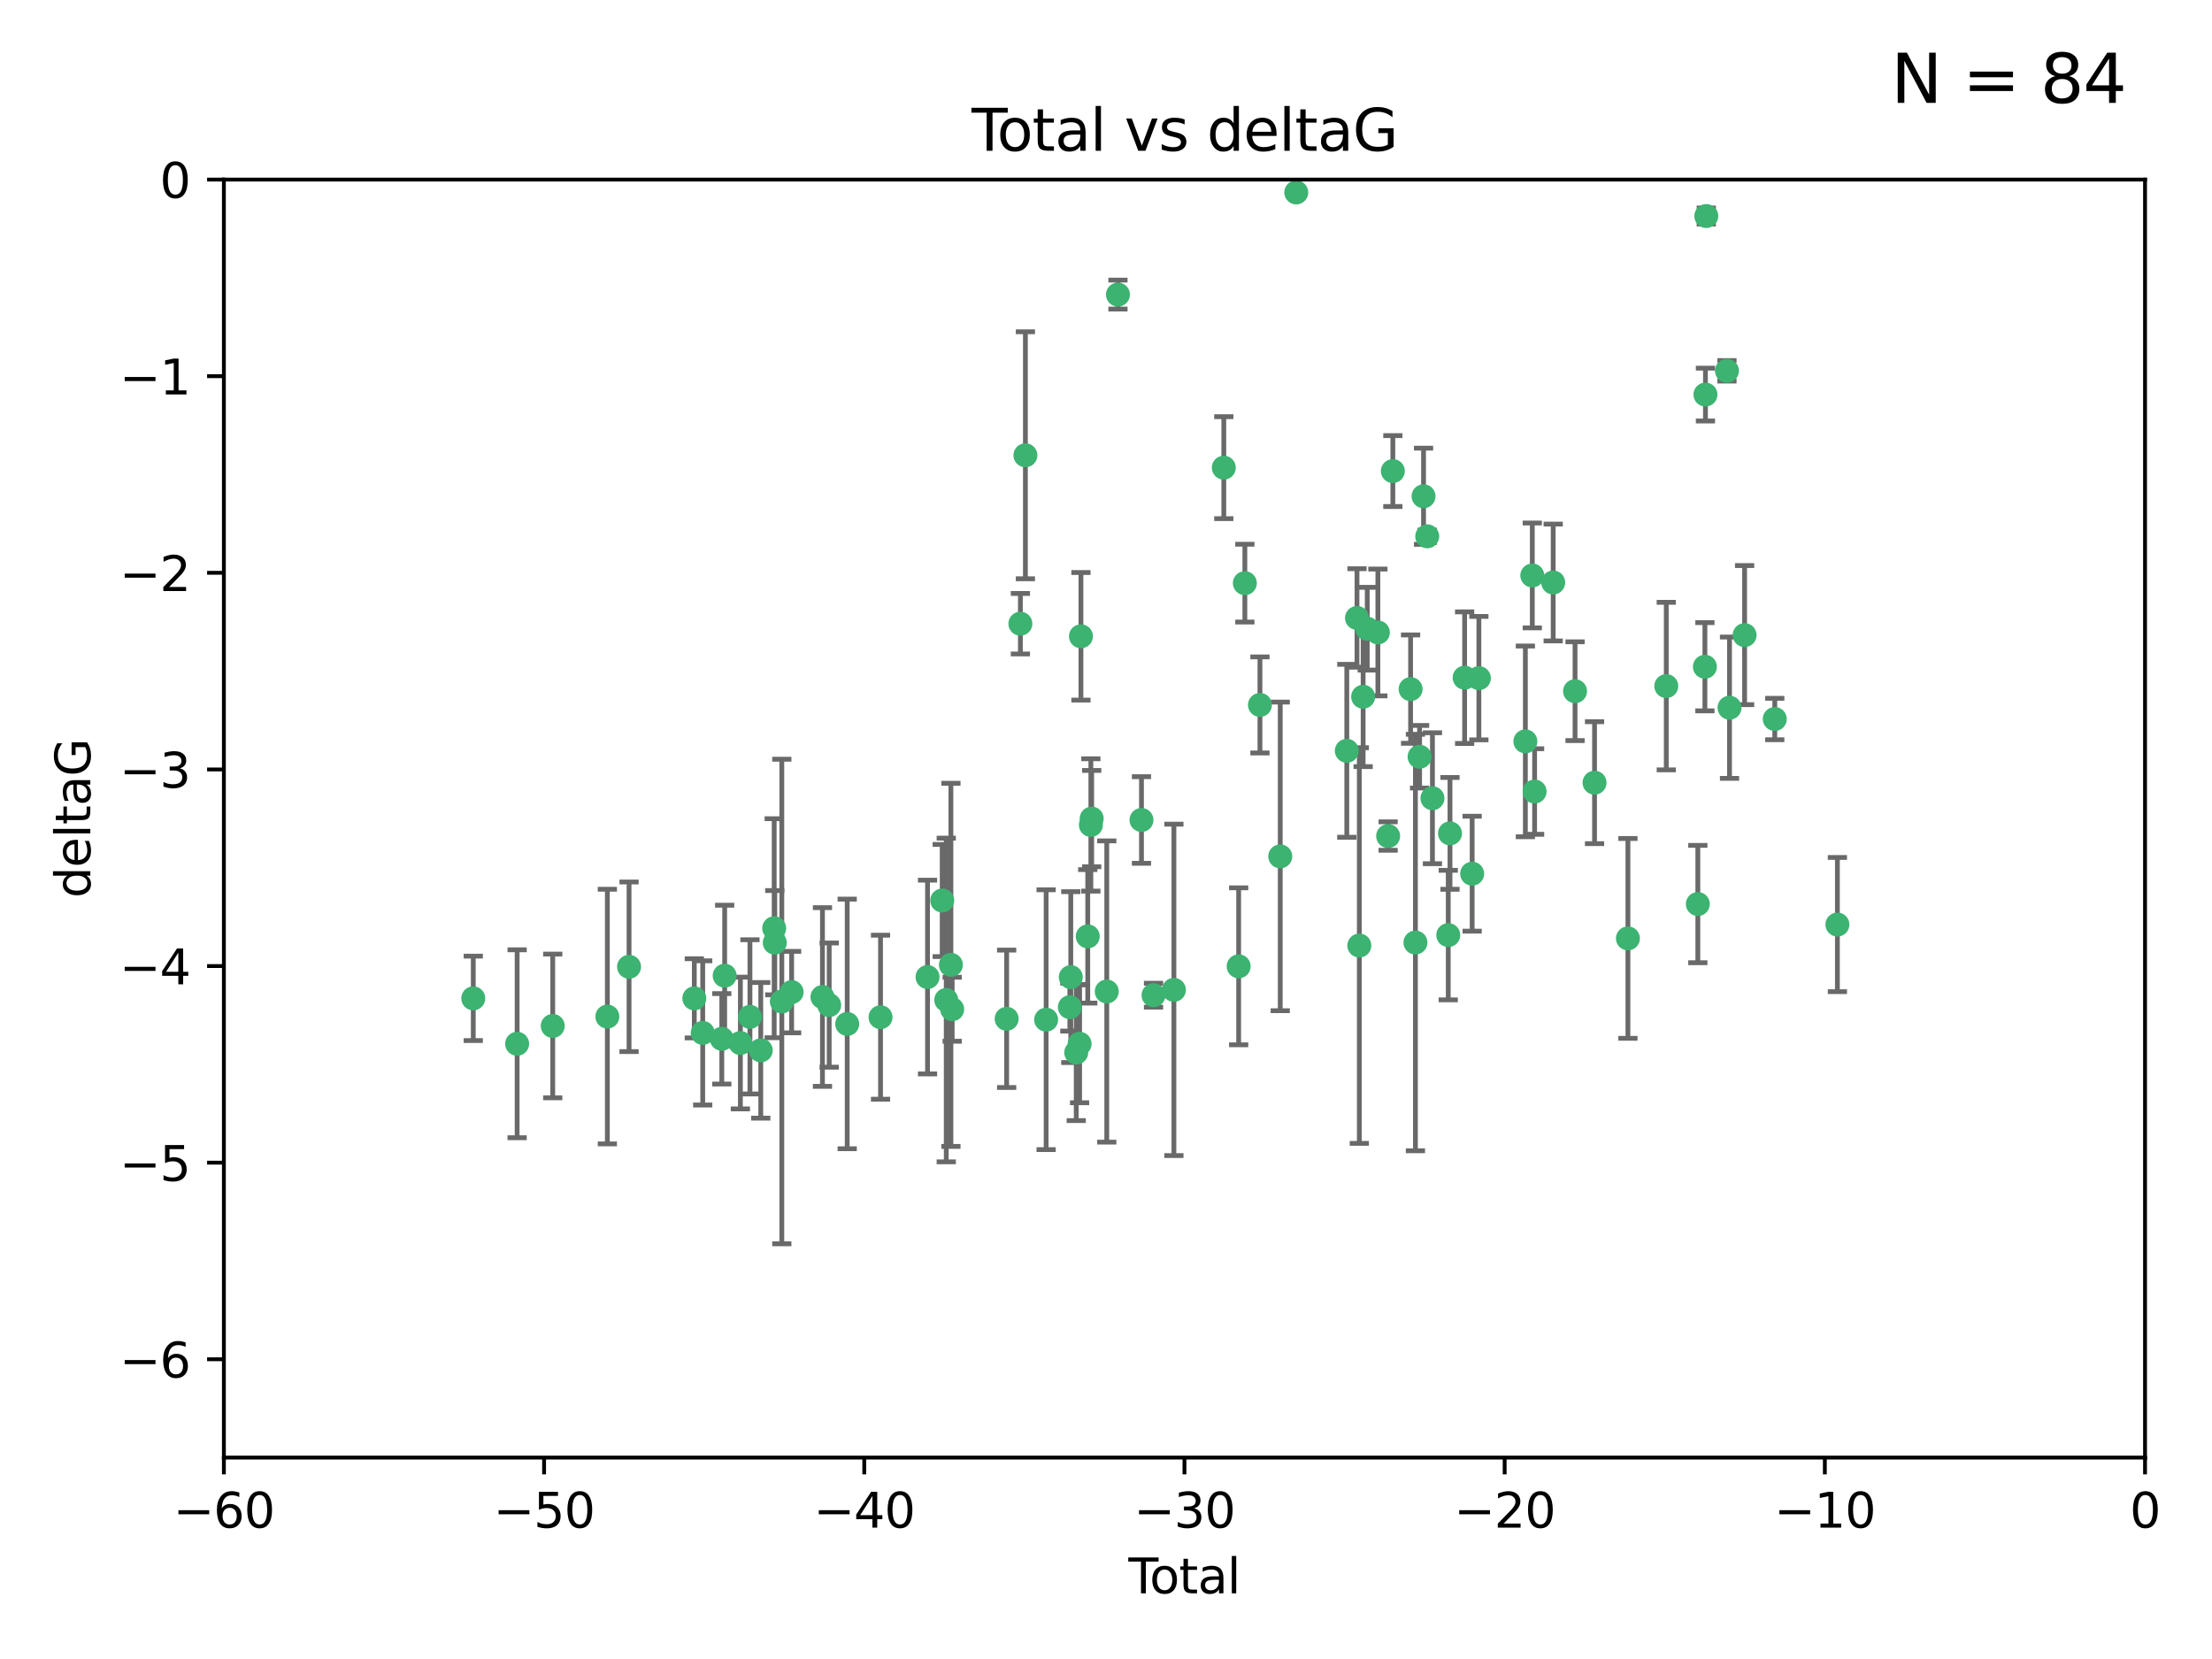 <?xml version="1.0" encoding="utf-8" standalone="no"?>
<!DOCTYPE svg PUBLIC "-//W3C//DTD SVG 1.1//EN"
  "http://www.w3.org/Graphics/SVG/1.1/DTD/svg11.dtd">
<svg xmlns:xlink="http://www.w3.org/1999/xlink" width="460.8pt" height="345.6pt" viewBox="0 0 460.8 345.6" xmlns="http://www.w3.org/2000/svg" version="1.1">
 <defs>
  <style type="text/css">*{stroke-linejoin: round; stroke-linecap: butt}</style>
 </defs>
 <g id="figure_1">
  <g id="patch_1">
   <path d="M 0 345.6 
L 460.8 345.6 
L 460.8 0 
L 0 0 
z
" style="fill: #ffffff"/>
  </g>
  <g id="axes_1">
   <g id="patch_2">
    <path d="M 46.64 303.64 
L 446.85 303.64 
L 446.85 37.411 
L 46.64 37.411 
z
" style="fill: #ffffff"/>
   </g>
   <g id="PathCollection_1">
    <defs>
     <path id="m0220d3a9ab" d="M 0 1.118 
C 0.297 1.118 0.581 1 0.791 0.791 
C 1 0.581 1.118 0.297 1.118 0 
C 1.118 -0.297 1 -0.581 0.791 -0.791 
C 0.581 -1 0.297 -1.118 0 -1.118 
C -0.297 -1.118 -0.581 -1 -0.791 -0.791 
C -1 -0.581 -1.118 -0.297 -1.118 0 
C -1.118 0.297 -1 0.581 -0.791 0.791 
C -0.581 1 -0.297 1.118 0 1.118 
z
" style="stroke: #3cb371"/>
    </defs>
    <g clip-path="url(#p6fe15af203)">
     <use xlink:href="#m0220d3a9ab" x="98.591" y="207.972" style="fill: #3cb371; stroke: #3cb371"/>
     <use xlink:href="#m0220d3a9ab" x="107.728" y="217.436" style="fill: #3cb371; stroke: #3cb371"/>
     <use xlink:href="#m0220d3a9ab" x="115.145" y="213.724" style="fill: #3cb371; stroke: #3cb371"/>
     <use xlink:href="#m0220d3a9ab" x="126.523" y="211.772" style="fill: #3cb371; stroke: #3cb371"/>
     <use xlink:href="#m0220d3a9ab" x="131.044" y="201.399" style="fill: #3cb371; stroke: #3cb371"/>
     <use xlink:href="#m0220d3a9ab" x="144.637" y="207.972" style="fill: #3cb371; stroke: #3cb371"/>
     <use xlink:href="#m0220d3a9ab" x="146.388" y="215.171" style="fill: #3cb371; stroke: #3cb371"/>
     <use xlink:href="#m0220d3a9ab" x="150.364" y="216.404" style="fill: #3cb371; stroke: #3cb371"/>
     <use xlink:href="#m0220d3a9ab" x="150.961" y="203.252" style="fill: #3cb371; stroke: #3cb371"/>
     <use xlink:href="#m0220d3a9ab" x="154.235" y="217.281" style="fill: #3cb371; stroke: #3cb371"/>
     <use xlink:href="#m0220d3a9ab" x="156.227" y="211.828" style="fill: #3cb371; stroke: #3cb371"/>
     <use xlink:href="#m0220d3a9ab" x="158.483" y="218.801" style="fill: #3cb371; stroke: #3cb371"/>
     <use xlink:href="#m0220d3a9ab" x="161.279" y="193.367" style="fill: #3cb371; stroke: #3cb371"/>
     <use xlink:href="#m0220d3a9ab" x="161.402" y="196.378" style="fill: #3cb371; stroke: #3cb371"/>
     <use xlink:href="#m0220d3a9ab" x="162.867" y="208.632" style="fill: #3cb371; stroke: #3cb371"/>
     <use xlink:href="#m0220d3a9ab" x="164.913" y="206.672" style="fill: #3cb371; stroke: #3cb371"/>
     <use xlink:href="#m0220d3a9ab" x="171.333" y="207.693" style="fill: #3cb371; stroke: #3cb371"/>
     <use xlink:href="#m0220d3a9ab" x="172.735" y="209.377" style="fill: #3cb371; stroke: #3cb371"/>
     <use xlink:href="#m0220d3a9ab" x="176.487" y="213.307" style="fill: #3cb371; stroke: #3cb371"/>
     <use xlink:href="#m0220d3a9ab" x="183.43" y="211.905" style="fill: #3cb371; stroke: #3cb371"/>
     <use xlink:href="#m0220d3a9ab" x="193.222" y="203.534" style="fill: #3cb371; stroke: #3cb371"/>
     <use xlink:href="#m0220d3a9ab" x="196.279" y="187.588" style="fill: #3cb371; stroke: #3cb371"/>
     <use xlink:href="#m0220d3a9ab" x="197.12" y="208.315" style="fill: #3cb371; stroke: #3cb371"/>
     <use xlink:href="#m0220d3a9ab" x="198.092" y="200.996" style="fill: #3cb371; stroke: #3cb371"/>
     <use xlink:href="#m0220d3a9ab" x="198.354" y="210.246" style="fill: #3cb371; stroke: #3cb371"/>
     <use xlink:href="#m0220d3a9ab" x="209.704" y="212.234" style="fill: #3cb371; stroke: #3cb371"/>
     <use xlink:href="#m0220d3a9ab" x="212.564" y="129.929" style="fill: #3cb371; stroke: #3cb371"/>
     <use xlink:href="#m0220d3a9ab" x="213.612" y="94.842" style="fill: #3cb371; stroke: #3cb371"/>
     <use xlink:href="#m0220d3a9ab" x="217.928" y="212.42" style="fill: #3cb371; stroke: #3cb371"/>
     <use xlink:href="#m0220d3a9ab" x="222.87" y="209.81" style="fill: #3cb371; stroke: #3cb371"/>
     <use xlink:href="#m0220d3a9ab" x="223.063" y="203.551" style="fill: #3cb371; stroke: #3cb371"/>
     <use xlink:href="#m0220d3a9ab" x="224.197" y="219.261" style="fill: #3cb371; stroke: #3cb371"/>
     <use xlink:href="#m0220d3a9ab" x="224.902" y="217.439" style="fill: #3cb371; stroke: #3cb371"/>
     <use xlink:href="#m0220d3a9ab" x="225.182" y="132.554" style="fill: #3cb371; stroke: #3cb371"/>
     <use xlink:href="#m0220d3a9ab" x="226.599" y="195.061" style="fill: #3cb371; stroke: #3cb371"/>
     <use xlink:href="#m0220d3a9ab" x="227.248" y="171.851" style="fill: #3cb371; stroke: #3cb371"/>
     <use xlink:href="#m0220d3a9ab" x="227.416" y="170.528" style="fill: #3cb371; stroke: #3cb371"/>
     <use xlink:href="#m0220d3a9ab" x="230.559" y="206.547" style="fill: #3cb371; stroke: #3cb371"/>
     <use xlink:href="#m0220d3a9ab" x="232.89" y="61.367" style="fill: #3cb371; stroke: #3cb371"/>
     <use xlink:href="#m0220d3a9ab" x="237.79" y="170.819" style="fill: #3cb371; stroke: #3cb371"/>
     <use xlink:href="#m0220d3a9ab" x="240.299" y="207.32" style="fill: #3cb371; stroke: #3cb371"/>
     <use xlink:href="#m0220d3a9ab" x="244.547" y="206.209" style="fill: #3cb371; stroke: #3cb371"/>
     <use xlink:href="#m0220d3a9ab" x="254.94" y="97.421" style="fill: #3cb371; stroke: #3cb371"/>
     <use xlink:href="#m0220d3a9ab" x="258.034" y="201.301" style="fill: #3cb371; stroke: #3cb371"/>
     <use xlink:href="#m0220d3a9ab" x="259.326" y="121.482" style="fill: #3cb371; stroke: #3cb371"/>
     <use xlink:href="#m0220d3a9ab" x="262.471" y="146.85" style="fill: #3cb371; stroke: #3cb371"/>
     <use xlink:href="#m0220d3a9ab" x="266.698" y="178.402" style="fill: #3cb371; stroke: #3cb371"/>
     <use xlink:href="#m0220d3a9ab" x="270.032" y="40.086" style="fill: #3cb371; stroke: #3cb371"/>
     <use xlink:href="#m0220d3a9ab" x="280.563" y="156.404" style="fill: #3cb371; stroke: #3cb371"/>
     <use xlink:href="#m0220d3a9ab" x="282.687" y="128.732" style="fill: #3cb371; stroke: #3cb371"/>
     <use xlink:href="#m0220d3a9ab" x="283.17" y="196.973" style="fill: #3cb371; stroke: #3cb371"/>
     <use xlink:href="#m0220d3a9ab" x="283.966" y="145.142" style="fill: #3cb371; stroke: #3cb371"/>
     <use xlink:href="#m0220d3a9ab" x="284.822" y="130.971" style="fill: #3cb371; stroke: #3cb371"/>
     <use xlink:href="#m0220d3a9ab" x="287.037" y="131.752" style="fill: #3cb371; stroke: #3cb371"/>
     <use xlink:href="#m0220d3a9ab" x="289.173" y="174.165" style="fill: #3cb371; stroke: #3cb371"/>
     <use xlink:href="#m0220d3a9ab" x="290.155" y="98.131" style="fill: #3cb371; stroke: #3cb371"/>
     <use xlink:href="#m0220d3a9ab" x="293.852" y="143.555" style="fill: #3cb371; stroke: #3cb371"/>
     <use xlink:href="#m0220d3a9ab" x="294.86" y="196.347" style="fill: #3cb371; stroke: #3cb371"/>
     <use xlink:href="#m0220d3a9ab" x="295.726" y="157.643" style="fill: #3cb371; stroke: #3cb371"/>
     <use xlink:href="#m0220d3a9ab" x="296.549" y="103.382" style="fill: #3cb371; stroke: #3cb371"/>
     <use xlink:href="#m0220d3a9ab" x="297.319" y="111.724" style="fill: #3cb371; stroke: #3cb371"/>
     <use xlink:href="#m0220d3a9ab" x="298.403" y="166.287" style="fill: #3cb371; stroke: #3cb371"/>
     <use xlink:href="#m0220d3a9ab" x="301.697" y="194.795" style="fill: #3cb371; stroke: #3cb371"/>
     <use xlink:href="#m0220d3a9ab" x="302.059" y="173.608" style="fill: #3cb371; stroke: #3cb371"/>
     <use xlink:href="#m0220d3a9ab" x="305.109" y="141.171" style="fill: #3cb371; stroke: #3cb371"/>
     <use xlink:href="#m0220d3a9ab" x="306.677" y="182.005" style="fill: #3cb371; stroke: #3cb371"/>
     <use xlink:href="#m0220d3a9ab" x="308.078" y="141.269" style="fill: #3cb371; stroke: #3cb371"/>
     <use xlink:href="#m0220d3a9ab" x="317.762" y="154.443" style="fill: #3cb371; stroke: #3cb371"/>
     <use xlink:href="#m0220d3a9ab" x="319.205" y="119.878" style="fill: #3cb371; stroke: #3cb371"/>
     <use xlink:href="#m0220d3a9ab" x="319.685" y="164.887" style="fill: #3cb371; stroke: #3cb371"/>
     <use xlink:href="#m0220d3a9ab" x="323.558" y="121.344" style="fill: #3cb371; stroke: #3cb371"/>
     <use xlink:href="#m0220d3a9ab" x="328.112" y="143.987" style="fill: #3cb371; stroke: #3cb371"/>
     <use xlink:href="#m0220d3a9ab" x="332.173" y="163.046" style="fill: #3cb371; stroke: #3cb371"/>
     <use xlink:href="#m0220d3a9ab" x="339.126" y="195.485" style="fill: #3cb371; stroke: #3cb371"/>
     <use xlink:href="#m0220d3a9ab" x="347.116" y="142.925" style="fill: #3cb371; stroke: #3cb371"/>
     <use xlink:href="#m0220d3a9ab" x="353.691" y="188.327" style="fill: #3cb371; stroke: #3cb371"/>
     <use xlink:href="#m0220d3a9ab" x="355.163" y="138.894" style="fill: #3cb371; stroke: #3cb371"/>
     <use xlink:href="#m0220d3a9ab" x="355.276" y="82.196" style="fill: #3cb371; stroke: #3cb371"/>
     <use xlink:href="#m0220d3a9ab" x="355.45" y="45.003" style="fill: #3cb371; stroke: #3cb371"/>
     <use xlink:href="#m0220d3a9ab" x="359.757" y="77.248" style="fill: #3cb371; stroke: #3cb371"/>
     <use xlink:href="#m0220d3a9ab" x="360.29" y="147.428" style="fill: #3cb371; stroke: #3cb371"/>
     <use xlink:href="#m0220d3a9ab" x="363.432" y="132.304" style="fill: #3cb371; stroke: #3cb371"/>
     <use xlink:href="#m0220d3a9ab" x="369.717" y="149.782" style="fill: #3cb371; stroke: #3cb371"/>
     <use xlink:href="#m0220d3a9ab" x="382.763" y="192.602" style="fill: #3cb371; stroke: #3cb371"/>
    </g>
   </g>
   <g id="matplotlib.axis_1">
    <g id="xtick_1">
     <g id="line2d_1">
      <defs>
       <path id="m15649a521c" d="M 0 0 
L 0 3.5 
" style="stroke: #000000; stroke-width: 0.8"/>
      </defs>
      <g>
       <use xlink:href="#m15649a521c" x="46.64" y="303.64" style="stroke: #000000; stroke-width: 0.8"/>
      </g>
     </g>
     <g id="text_1">
      <!-- −60 -->
      <g transform="translate(36.088 318.238)scale(0.1 -0.1)">
       <defs>
        <path id="DejaVuSans-2212" d="M 678 2272 
L 4684 2272 
L 4684 1741 
L 678 1741 
L 678 2272 
z
" transform="scale(0.016)"/>
        <path id="DejaVuSans-36" d="M 2113 2584 
Q 1688 2584 1439 2293 
Q 1191 2003 1191 1497 
Q 1191 994 1439 701 
Q 1688 409 2113 409 
Q 2538 409 2786 701 
Q 3034 994 3034 1497 
Q 3034 2003 2786 2293 
Q 2538 2584 2113 2584 
z
M 3366 4563 
L 3366 3988 
Q 3128 4100 2886 4159 
Q 2644 4219 2406 4219 
Q 1781 4219 1451 3797 
Q 1122 3375 1075 2522 
Q 1259 2794 1537 2939 
Q 1816 3084 2150 3084 
Q 2853 3084 3261 2657 
Q 3669 2231 3669 1497 
Q 3669 778 3244 343 
Q 2819 -91 2113 -91 
Q 1303 -91 875 529 
Q 447 1150 447 2328 
Q 447 3434 972 4092 
Q 1497 4750 2381 4750 
Q 2619 4750 2861 4703 
Q 3103 4656 3366 4563 
z
" transform="scale(0.016)"/>
        <path id="DejaVuSans-30" d="M 2034 4250 
Q 1547 4250 1301 3770 
Q 1056 3291 1056 2328 
Q 1056 1369 1301 889 
Q 1547 409 2034 409 
Q 2525 409 2770 889 
Q 3016 1369 3016 2328 
Q 3016 3291 2770 3770 
Q 2525 4250 2034 4250 
z
M 2034 4750 
Q 2819 4750 3233 4129 
Q 3647 3509 3647 2328 
Q 3647 1150 3233 529 
Q 2819 -91 2034 -91 
Q 1250 -91 836 529 
Q 422 1150 422 2328 
Q 422 3509 836 4129 
Q 1250 4750 2034 4750 
z
" transform="scale(0.016)"/>
       </defs>
       <use xlink:href="#DejaVuSans-2212"/>
       <use xlink:href="#DejaVuSans-36" x="83.789"/>
       <use xlink:href="#DejaVuSans-30" x="147.412"/>
      </g>
     </g>
    </g>
    <g id="xtick_2">
     <g id="line2d_2">
      <g>
       <use xlink:href="#m15649a521c" x="113.342" y="303.64" style="stroke: #000000; stroke-width: 0.8"/>
      </g>
     </g>
     <g id="text_2">
      <!-- −50 -->
      <g transform="translate(102.789 318.238)scale(0.1 -0.1)">
       <defs>
        <path id="DejaVuSans-35" d="M 691 4666 
L 3169 4666 
L 3169 4134 
L 1269 4134 
L 1269 2991 
Q 1406 3038 1543 3061 
Q 1681 3084 1819 3084 
Q 2600 3084 3056 2656 
Q 3513 2228 3513 1497 
Q 3513 744 3044 326 
Q 2575 -91 1722 -91 
Q 1428 -91 1123 -41 
Q 819 9 494 109 
L 494 744 
Q 775 591 1075 516 
Q 1375 441 1709 441 
Q 2250 441 2565 725 
Q 2881 1009 2881 1497 
Q 2881 1984 2565 2268 
Q 2250 2553 1709 2553 
Q 1456 2553 1204 2497 
Q 953 2441 691 2322 
L 691 4666 
z
" transform="scale(0.016)"/>
       </defs>
       <use xlink:href="#DejaVuSans-2212"/>
       <use xlink:href="#DejaVuSans-35" x="83.789"/>
       <use xlink:href="#DejaVuSans-30" x="147.412"/>
      </g>
     </g>
    </g>
    <g id="xtick_3">
     <g id="line2d_3">
      <g>
       <use xlink:href="#m15649a521c" x="180.043" y="303.64" style="stroke: #000000; stroke-width: 0.8"/>
      </g>
     </g>
     <g id="text_3">
      <!-- −40 -->
      <g transform="translate(169.491 318.238)scale(0.1 -0.1)">
       <defs>
        <path id="DejaVuSans-34" d="M 2419 4116 
L 825 1625 
L 2419 1625 
L 2419 4116 
z
M 2253 4666 
L 3047 4666 
L 3047 1625 
L 3713 1625 
L 3713 1100 
L 3047 1100 
L 3047 0 
L 2419 0 
L 2419 1100 
L 313 1100 
L 313 1709 
L 2253 4666 
z
" transform="scale(0.016)"/>
       </defs>
       <use xlink:href="#DejaVuSans-2212"/>
       <use xlink:href="#DejaVuSans-34" x="83.789"/>
       <use xlink:href="#DejaVuSans-30" x="147.412"/>
      </g>
     </g>
    </g>
    <g id="xtick_4">
     <g id="line2d_4">
      <g>
       <use xlink:href="#m15649a521c" x="246.745" y="303.64" style="stroke: #000000; stroke-width: 0.8"/>
      </g>
     </g>
     <g id="text_4">
      <!-- −30 -->
      <g transform="translate(236.193 318.238)scale(0.1 -0.1)">
       <defs>
        <path id="DejaVuSans-33" d="M 2597 2516 
Q 3050 2419 3304 2112 
Q 3559 1806 3559 1356 
Q 3559 666 3084 287 
Q 2609 -91 1734 -91 
Q 1441 -91 1130 -33 
Q 819 25 488 141 
L 488 750 
Q 750 597 1062 519 
Q 1375 441 1716 441 
Q 2309 441 2620 675 
Q 2931 909 2931 1356 
Q 2931 1769 2642 2001 
Q 2353 2234 1838 2234 
L 1294 2234 
L 1294 2753 
L 1863 2753 
Q 2328 2753 2575 2939 
Q 2822 3125 2822 3475 
Q 2822 3834 2567 4026 
Q 2313 4219 1838 4219 
Q 1578 4219 1281 4162 
Q 984 4106 628 3988 
L 628 4550 
Q 988 4650 1302 4700 
Q 1616 4750 1894 4750 
Q 2613 4750 3031 4423 
Q 3450 4097 3450 3541 
Q 3450 3153 3228 2886 
Q 3006 2619 2597 2516 
z
" transform="scale(0.016)"/>
       </defs>
       <use xlink:href="#DejaVuSans-2212"/>
       <use xlink:href="#DejaVuSans-33" x="83.789"/>
       <use xlink:href="#DejaVuSans-30" x="147.412"/>
      </g>
     </g>
    </g>
    <g id="xtick_5">
     <g id="line2d_5">
      <g>
       <use xlink:href="#m15649a521c" x="313.447" y="303.64" style="stroke: #000000; stroke-width: 0.8"/>
      </g>
     </g>
     <g id="text_5">
      <!-- −20 -->
      <g transform="translate(302.894 318.238)scale(0.1 -0.1)">
       <defs>
        <path id="DejaVuSans-32" d="M 1228 531 
L 3431 531 
L 3431 0 
L 469 0 
L 469 531 
Q 828 903 1448 1529 
Q 2069 2156 2228 2338 
Q 2531 2678 2651 2914 
Q 2772 3150 2772 3378 
Q 2772 3750 2511 3984 
Q 2250 4219 1831 4219 
Q 1534 4219 1204 4116 
Q 875 4013 500 3803 
L 500 4441 
Q 881 4594 1212 4672 
Q 1544 4750 1819 4750 
Q 2544 4750 2975 4387 
Q 3406 4025 3406 3419 
Q 3406 3131 3298 2873 
Q 3191 2616 2906 2266 
Q 2828 2175 2409 1742 
Q 1991 1309 1228 531 
z
" transform="scale(0.016)"/>
       </defs>
       <use xlink:href="#DejaVuSans-2212"/>
       <use xlink:href="#DejaVuSans-32" x="83.789"/>
       <use xlink:href="#DejaVuSans-30" x="147.412"/>
      </g>
     </g>
    </g>
    <g id="xtick_6">
     <g id="line2d_6">
      <g>
       <use xlink:href="#m15649a521c" x="380.148" y="303.64" style="stroke: #000000; stroke-width: 0.8"/>
      </g>
     </g>
     <g id="text_6">
      <!-- −10 -->
      <g transform="translate(369.596 318.238)scale(0.1 -0.1)">
       <defs>
        <path id="DejaVuSans-31" d="M 794 531 
L 1825 531 
L 1825 4091 
L 703 3866 
L 703 4441 
L 1819 4666 
L 2450 4666 
L 2450 531 
L 3481 531 
L 3481 0 
L 794 0 
L 794 531 
z
" transform="scale(0.016)"/>
       </defs>
       <use xlink:href="#DejaVuSans-2212"/>
       <use xlink:href="#DejaVuSans-31" x="83.789"/>
       <use xlink:href="#DejaVuSans-30" x="147.412"/>
      </g>
     </g>
    </g>
    <g id="xtick_7">
     <g id="line2d_7">
      <g>
       <use xlink:href="#m15649a521c" x="446.85" y="303.64" style="stroke: #000000; stroke-width: 0.8"/>
      </g>
     </g>
     <g id="text_7">
      <!-- 0 -->
      <g transform="translate(443.669 318.238)scale(0.1 -0.1)">
       <use xlink:href="#DejaVuSans-30"/>
      </g>
     </g>
    </g>
    <g id="text_8">
     <!-- Total -->
     <g transform="translate(235.068 331.917)scale(0.1 -0.1)">
      <defs>
       <path id="DejaVuSans-54" d="M -19 4666 
L 3928 4666 
L 3928 4134 
L 2272 4134 
L 2272 0 
L 1638 0 
L 1638 4134 
L -19 4134 
L -19 4666 
z
" transform="scale(0.016)"/>
       <path id="DejaVuSans-6f" d="M 1959 3097 
Q 1497 3097 1228 2736 
Q 959 2375 959 1747 
Q 959 1119 1226 758 
Q 1494 397 1959 397 
Q 2419 397 2687 759 
Q 2956 1122 2956 1747 
Q 2956 2369 2687 2733 
Q 2419 3097 1959 3097 
z
M 1959 3584 
Q 2709 3584 3137 3096 
Q 3566 2609 3566 1747 
Q 3566 888 3137 398 
Q 2709 -91 1959 -91 
Q 1206 -91 779 398 
Q 353 888 353 1747 
Q 353 2609 779 3096 
Q 1206 3584 1959 3584 
z
" transform="scale(0.016)"/>
       <path id="DejaVuSans-74" d="M 1172 4494 
L 1172 3500 
L 2356 3500 
L 2356 3053 
L 1172 3053 
L 1172 1153 
Q 1172 725 1289 603 
Q 1406 481 1766 481 
L 2356 481 
L 2356 0 
L 1766 0 
Q 1100 0 847 248 
Q 594 497 594 1153 
L 594 3053 
L 172 3053 
L 172 3500 
L 594 3500 
L 594 4494 
L 1172 4494 
z
" transform="scale(0.016)"/>
       <path id="DejaVuSans-61" d="M 2194 1759 
Q 1497 1759 1228 1600 
Q 959 1441 959 1056 
Q 959 750 1161 570 
Q 1363 391 1709 391 
Q 2188 391 2477 730 
Q 2766 1069 2766 1631 
L 2766 1759 
L 2194 1759 
z
M 3341 1997 
L 3341 0 
L 2766 0 
L 2766 531 
Q 2569 213 2275 61 
Q 1981 -91 1556 -91 
Q 1019 -91 701 211 
Q 384 513 384 1019 
Q 384 1609 779 1909 
Q 1175 2209 1959 2209 
L 2766 2209 
L 2766 2266 
Q 2766 2663 2505 2880 
Q 2244 3097 1772 3097 
Q 1472 3097 1187 3025 
Q 903 2953 641 2809 
L 641 3341 
Q 956 3463 1253 3523 
Q 1550 3584 1831 3584 
Q 2591 3584 2966 3190 
Q 3341 2797 3341 1997 
z
" transform="scale(0.016)"/>
       <path id="DejaVuSans-6c" d="M 603 4863 
L 1178 4863 
L 1178 0 
L 603 0 
L 603 4863 
z
" transform="scale(0.016)"/>
      </defs>
      <use xlink:href="#DejaVuSans-54"/>
      <use xlink:href="#DejaVuSans-6f" x="44.084"/>
      <use xlink:href="#DejaVuSans-74" x="105.266"/>
      <use xlink:href="#DejaVuSans-61" x="144.475"/>
      <use xlink:href="#DejaVuSans-6c" x="205.754"/>
     </g>
    </g>
   </g>
   <g id="matplotlib.axis_2">
    <g id="ytick_1">
     <g id="line2d_8">
      <defs>
       <path id="m6a9b9adf24" d="M 0 0 
L -3.5 0 
" style="stroke: #000000; stroke-width: 0.8"/>
      </defs>
      <g>
       <use xlink:href="#m6a9b9adf24" x="46.64" y="283.161" style="stroke: #000000; stroke-width: 0.8"/>
      </g>
     </g>
     <g id="text_9">
      <!-- −6 -->
      <g transform="translate(24.898 286.96)scale(0.1 -0.1)">
       <use xlink:href="#DejaVuSans-2212"/>
       <use xlink:href="#DejaVuSans-36" x="83.789"/>
      </g>
     </g>
    </g>
    <g id="ytick_2">
     <g id="line2d_9">
      <g>
       <use xlink:href="#m6a9b9adf24" x="46.64" y="242.203" style="stroke: #000000; stroke-width: 0.8"/>
      </g>
     </g>
     <g id="text_10">
      <!-- −5 -->
      <g transform="translate(24.898 246.002)scale(0.1 -0.1)">
       <use xlink:href="#DejaVuSans-2212"/>
       <use xlink:href="#DejaVuSans-35" x="83.789"/>
      </g>
     </g>
    </g>
    <g id="ytick_3">
     <g id="line2d_10">
      <g>
       <use xlink:href="#m6a9b9adf24" x="46.64" y="201.244" style="stroke: #000000; stroke-width: 0.8"/>
      </g>
     </g>
     <g id="text_11">
      <!-- −4 -->
      <g transform="translate(24.898 205.044)scale(0.1 -0.1)">
       <use xlink:href="#DejaVuSans-2212"/>
       <use xlink:href="#DejaVuSans-34" x="83.789"/>
      </g>
     </g>
    </g>
    <g id="ytick_4">
     <g id="line2d_11">
      <g>
       <use xlink:href="#m6a9b9adf24" x="46.64" y="160.286" style="stroke: #000000; stroke-width: 0.8"/>
      </g>
     </g>
     <g id="text_12">
      <!-- −3 -->
      <g transform="translate(24.898 164.085)scale(0.1 -0.1)">
       <use xlink:href="#DejaVuSans-2212"/>
       <use xlink:href="#DejaVuSans-33" x="83.789"/>
      </g>
     </g>
    </g>
    <g id="ytick_5">
     <g id="line2d_12">
      <g>
       <use xlink:href="#m6a9b9adf24" x="46.64" y="119.328" style="stroke: #000000; stroke-width: 0.8"/>
      </g>
     </g>
     <g id="text_13">
      <!-- −2 -->
      <g transform="translate(24.898 123.127)scale(0.1 -0.1)">
       <use xlink:href="#DejaVuSans-2212"/>
       <use xlink:href="#DejaVuSans-32" x="83.789"/>
      </g>
     </g>
    </g>
    <g id="ytick_6">
     <g id="line2d_13">
      <g>
       <use xlink:href="#m6a9b9adf24" x="46.64" y="78.369" style="stroke: #000000; stroke-width: 0.8"/>
      </g>
     </g>
     <g id="text_14">
      <!-- −1 -->
      <g transform="translate(24.898 82.169)scale(0.1 -0.1)">
       <use xlink:href="#DejaVuSans-2212"/>
       <use xlink:href="#DejaVuSans-31" x="83.789"/>
      </g>
     </g>
    </g>
    <g id="ytick_7">
     <g id="line2d_14">
      <g>
       <use xlink:href="#m6a9b9adf24" x="46.64" y="37.411" style="stroke: #000000; stroke-width: 0.8"/>
      </g>
     </g>
     <g id="text_15">
      <!-- 0 -->
      <g transform="translate(33.278 41.21)scale(0.1 -0.1)">
       <use xlink:href="#DejaVuSans-30"/>
      </g>
     </g>
    </g>
    <g id="text_16">
     <!-- deltaG -->
     <g transform="translate(18.818 187.064)rotate(-90)scale(0.1 -0.1)">
      <defs>
       <path id="DejaVuSans-64" d="M 2906 2969 
L 2906 4863 
L 3481 4863 
L 3481 0 
L 2906 0 
L 2906 525 
Q 2725 213 2448 61 
Q 2172 -91 1784 -91 
Q 1150 -91 751 415 
Q 353 922 353 1747 
Q 353 2572 751 3078 
Q 1150 3584 1784 3584 
Q 2172 3584 2448 3432 
Q 2725 3281 2906 2969 
z
M 947 1747 
Q 947 1113 1208 752 
Q 1469 391 1925 391 
Q 2381 391 2643 752 
Q 2906 1113 2906 1747 
Q 2906 2381 2643 2742 
Q 2381 3103 1925 3103 
Q 1469 3103 1208 2742 
Q 947 2381 947 1747 
z
" transform="scale(0.016)"/>
       <path id="DejaVuSans-65" d="M 3597 1894 
L 3597 1613 
L 953 1613 
Q 991 1019 1311 708 
Q 1631 397 2203 397 
Q 2534 397 2845 478 
Q 3156 559 3463 722 
L 3463 178 
Q 3153 47 2828 -22 
Q 2503 -91 2169 -91 
Q 1331 -91 842 396 
Q 353 884 353 1716 
Q 353 2575 817 3079 
Q 1281 3584 2069 3584 
Q 2775 3584 3186 3129 
Q 3597 2675 3597 1894 
z
M 3022 2063 
Q 3016 2534 2758 2815 
Q 2500 3097 2075 3097 
Q 1594 3097 1305 2825 
Q 1016 2553 972 2059 
L 3022 2063 
z
" transform="scale(0.016)"/>
       <path id="DejaVuSans-47" d="M 3809 666 
L 3809 1919 
L 2778 1919 
L 2778 2438 
L 4434 2438 
L 4434 434 
Q 4069 175 3628 42 
Q 3188 -91 2688 -91 
Q 1594 -91 976 548 
Q 359 1188 359 2328 
Q 359 3472 976 4111 
Q 1594 4750 2688 4750 
Q 3144 4750 3555 4637 
Q 3966 4525 4313 4306 
L 4313 3634 
Q 3963 3931 3569 4081 
Q 3175 4231 2741 4231 
Q 1884 4231 1454 3753 
Q 1025 3275 1025 2328 
Q 1025 1384 1454 906 
Q 1884 428 2741 428 
Q 3075 428 3337 486 
Q 3600 544 3809 666 
z
" transform="scale(0.016)"/>
      </defs>
      <use xlink:href="#DejaVuSans-64"/>
      <use xlink:href="#DejaVuSans-65" x="63.477"/>
      <use xlink:href="#DejaVuSans-6c" x="125"/>
      <use xlink:href="#DejaVuSans-74" x="152.783"/>
      <use xlink:href="#DejaVuSans-61" x="191.992"/>
      <use xlink:href="#DejaVuSans-47" x="253.271"/>
     </g>
    </g>
   </g>
   <g id="LineCollection_1">
    <path d="M 98.591 216.765 
L 98.591 199.179 
" clip-path="url(#p6fe15af203)" style="fill: none; stroke: #696969"/>
    <path d="M 107.728 237.01 
L 107.728 197.863 
" clip-path="url(#p6fe15af203)" style="fill: none; stroke: #696969"/>
    <path d="M 115.145 228.698 
L 115.145 198.75 
" clip-path="url(#p6fe15af203)" style="fill: none; stroke: #696969"/>
    <path d="M 126.523 238.296 
L 126.523 185.249 
" clip-path="url(#p6fe15af203)" style="fill: none; stroke: #696969"/>
    <path d="M 131.044 219.064 
L 131.044 183.734 
" clip-path="url(#p6fe15af203)" style="fill: none; stroke: #696969"/>
    <path d="M 144.637 216.217 
L 144.637 199.726 
" clip-path="url(#p6fe15af203)" style="fill: none; stroke: #696969"/>
    <path d="M 146.388 230.19 
L 146.388 200.152 
" clip-path="url(#p6fe15af203)" style="fill: none; stroke: #696969"/>
    <path d="M 150.364 225.821 
L 150.364 206.987 
" clip-path="url(#p6fe15af203)" style="fill: none; stroke: #696969"/>
    <path d="M 150.961 217.932 
L 150.961 188.572 
" clip-path="url(#p6fe15af203)" style="fill: none; stroke: #696969"/>
    <path d="M 154.235 231.003 
L 154.235 203.56 
" clip-path="url(#p6fe15af203)" style="fill: none; stroke: #696969"/>
    <path d="M 156.227 227.894 
L 156.227 195.763 
" clip-path="url(#p6fe15af203)" style="fill: none; stroke: #696969"/>
    <path d="M 158.483 232.93 
L 158.483 204.672 
" clip-path="url(#p6fe15af203)" style="fill: none; stroke: #696969"/>
    <path d="M 161.279 216.18 
L 161.279 170.554 
" clip-path="url(#p6fe15af203)" style="fill: none; stroke: #696969"/>
    <path d="M 161.402 207.236 
L 161.402 185.52 
" clip-path="url(#p6fe15af203)" style="fill: none; stroke: #696969"/>
    <path d="M 162.867 259.106 
L 162.867 158.159 
" clip-path="url(#p6fe15af203)" style="fill: none; stroke: #696969"/>
    <path d="M 164.913 215.156 
L 164.913 198.189 
" clip-path="url(#p6fe15af203)" style="fill: none; stroke: #696969"/>
    <path d="M 171.333 226.308 
L 171.333 189.078 
" clip-path="url(#p6fe15af203)" style="fill: none; stroke: #696969"/>
    <path d="M 172.735 222.315 
L 172.735 196.439 
" clip-path="url(#p6fe15af203)" style="fill: none; stroke: #696969"/>
    <path d="M 176.487 239.306 
L 176.487 187.307 
" clip-path="url(#p6fe15af203)" style="fill: none; stroke: #696969"/>
    <path d="M 183.43 228.987 
L 183.43 194.824 
" clip-path="url(#p6fe15af203)" style="fill: none; stroke: #696969"/>
    <path d="M 193.222 223.714 
L 193.222 183.354 
" clip-path="url(#p6fe15af203)" style="fill: none; stroke: #696969"/>
    <path d="M 196.279 199.269 
L 196.279 175.908 
" clip-path="url(#p6fe15af203)" style="fill: none; stroke: #696969"/>
    <path d="M 197.12 242.031 
L 197.12 174.599 
" clip-path="url(#p6fe15af203)" style="fill: none; stroke: #696969"/>
    <path d="M 198.092 238.819 
L 198.092 163.173 
" clip-path="url(#p6fe15af203)" style="fill: none; stroke: #696969"/>
    <path d="M 198.354 216.908 
L 198.354 203.585 
" clip-path="url(#p6fe15af203)" style="fill: none; stroke: #696969"/>
    <path d="M 209.704 226.546 
L 209.704 197.923 
" clip-path="url(#p6fe15af203)" style="fill: none; stroke: #696969"/>
    <path d="M 212.564 136.227 
L 212.564 123.631 
" clip-path="url(#p6fe15af203)" style="fill: none; stroke: #696969"/>
    <path d="M 213.612 120.569 
L 213.612 69.115 
" clip-path="url(#p6fe15af203)" style="fill: none; stroke: #696969"/>
    <path d="M 217.928 239.485 
L 217.928 185.356 
" clip-path="url(#p6fe15af203)" style="fill: none; stroke: #696969"/>
    <path d="M 222.87 214.795 
L 222.87 204.824 
" clip-path="url(#p6fe15af203)" style="fill: none; stroke: #696969"/>
    <path d="M 223.063 221.352 
L 223.063 185.75 
" clip-path="url(#p6fe15af203)" style="fill: none; stroke: #696969"/>
    <path d="M 224.197 233.439 
L 224.197 205.084 
" clip-path="url(#p6fe15af203)" style="fill: none; stroke: #696969"/>
    <path d="M 224.902 229.723 
L 224.902 205.154 
" clip-path="url(#p6fe15af203)" style="fill: none; stroke: #696969"/>
    <path d="M 225.182 145.841 
L 225.182 119.266 
" clip-path="url(#p6fe15af203)" style="fill: none; stroke: #696969"/>
    <path d="M 226.599 208.964 
L 226.599 181.157 
" clip-path="url(#p6fe15af203)" style="fill: none; stroke: #696969"/>
    <path d="M 227.248 185.636 
L 227.248 158.066 
" clip-path="url(#p6fe15af203)" style="fill: none; stroke: #696969"/>
    <path d="M 227.416 180.554 
L 227.416 160.503 
" clip-path="url(#p6fe15af203)" style="fill: none; stroke: #696969"/>
    <path d="M 230.559 237.925 
L 230.559 175.169 
" clip-path="url(#p6fe15af203)" style="fill: none; stroke: #696969"/>
    <path d="M 232.89 64.382 
L 232.89 58.352 
" clip-path="url(#p6fe15af203)" style="fill: none; stroke: #696969"/>
    <path d="M 237.79 179.842 
L 237.79 161.796 
" clip-path="url(#p6fe15af203)" style="fill: none; stroke: #696969"/>
    <path d="M 240.299 209.812 
L 240.299 204.828 
" clip-path="url(#p6fe15af203)" style="fill: none; stroke: #696969"/>
    <path d="M 244.547 240.727 
L 244.547 171.69 
" clip-path="url(#p6fe15af203)" style="fill: none; stroke: #696969"/>
    <path d="M 254.94 108.042 
L 254.94 86.801 
" clip-path="url(#p6fe15af203)" style="fill: none; stroke: #696969"/>
    <path d="M 258.034 217.65 
L 258.034 184.951 
" clip-path="url(#p6fe15af203)" style="fill: none; stroke: #696969"/>
    <path d="M 259.326 129.586 
L 259.326 113.377 
" clip-path="url(#p6fe15af203)" style="fill: none; stroke: #696969"/>
    <path d="M 262.471 156.857 
L 262.471 136.843 
" clip-path="url(#p6fe15af203)" style="fill: none; stroke: #696969"/>
    <path d="M 266.698 210.547 
L 266.698 146.257 
" clip-path="url(#p6fe15af203)" style="fill: none; stroke: #696969"/>
    <path d="M 270.032 40.77 
L 270.032 39.403 
" clip-path="url(#p6fe15af203)" style="fill: none; stroke: #696969"/>
    <path d="M 280.563 174.418 
L 280.563 138.39 
" clip-path="url(#p6fe15af203)" style="fill: none; stroke: #696969"/>
    <path d="M 282.687 138.992 
L 282.687 118.471 
" clip-path="url(#p6fe15af203)" style="fill: none; stroke: #696969"/>
    <path d="M 283.17 238.185 
L 283.17 155.761 
" clip-path="url(#p6fe15af203)" style="fill: none; stroke: #696969"/>
    <path d="M 283.966 159.703 
L 283.966 130.582 
" clip-path="url(#p6fe15af203)" style="fill: none; stroke: #696969"/>
    <path d="M 284.822 139.59 
L 284.822 122.352 
" clip-path="url(#p6fe15af203)" style="fill: none; stroke: #696969"/>
    <path d="M 287.037 144.963 
L 287.037 118.541 
" clip-path="url(#p6fe15af203)" style="fill: none; stroke: #696969"/>
    <path d="M 289.173 177.125 
L 289.173 171.205 
" clip-path="url(#p6fe15af203)" style="fill: none; stroke: #696969"/>
    <path d="M 290.155 105.515 
L 290.155 90.747 
" clip-path="url(#p6fe15af203)" style="fill: none; stroke: #696969"/>
    <path d="M 293.852 154.841 
L 293.852 132.269 
" clip-path="url(#p6fe15af203)" style="fill: none; stroke: #696969"/>
    <path d="M 294.86 239.727 
L 294.86 152.966 
" clip-path="url(#p6fe15af203)" style="fill: none; stroke: #696969"/>
    <path d="M 295.726 164.164 
L 295.726 151.121 
" clip-path="url(#p6fe15af203)" style="fill: none; stroke: #696969"/>
    <path d="M 296.549 113.402 
L 296.549 93.362 
" clip-path="url(#p6fe15af203)" style="fill: none; stroke: #696969"/>
    <path d="M 297.319 113.017 
L 297.319 110.431 
" clip-path="url(#p6fe15af203)" style="fill: none; stroke: #696969"/>
    <path d="M 298.403 179.927 
L 298.403 152.647 
" clip-path="url(#p6fe15af203)" style="fill: none; stroke: #696969"/>
    <path d="M 301.697 208.286 
L 301.697 181.304 
" clip-path="url(#p6fe15af203)" style="fill: none; stroke: #696969"/>
    <path d="M 302.059 185.254 
L 302.059 161.963 
" clip-path="url(#p6fe15af203)" style="fill: none; stroke: #696969"/>
    <path d="M 305.109 154.88 
L 305.109 127.462 
" clip-path="url(#p6fe15af203)" style="fill: none; stroke: #696969"/>
    <path d="M 306.677 193.976 
L 306.677 170.034 
" clip-path="url(#p6fe15af203)" style="fill: none; stroke: #696969"/>
    <path d="M 308.078 154.126 
L 308.078 128.412 
" clip-path="url(#p6fe15af203)" style="fill: none; stroke: #696969"/>
    <path d="M 317.762 174.308 
L 317.762 134.577 
" clip-path="url(#p6fe15af203)" style="fill: none; stroke: #696969"/>
    <path d="M 319.205 130.803 
L 319.205 108.953 
" clip-path="url(#p6fe15af203)" style="fill: none; stroke: #696969"/>
    <path d="M 319.685 173.8 
L 319.685 155.975 
" clip-path="url(#p6fe15af203)" style="fill: none; stroke: #696969"/>
    <path d="M 323.558 133.519 
L 323.558 109.169 
" clip-path="url(#p6fe15af203)" style="fill: none; stroke: #696969"/>
    <path d="M 328.112 154.277 
L 328.112 133.697 
" clip-path="url(#p6fe15af203)" style="fill: none; stroke: #696969"/>
    <path d="M 332.173 175.747 
L 332.173 150.345 
" clip-path="url(#p6fe15af203)" style="fill: none; stroke: #696969"/>
    <path d="M 339.126 216.296 
L 339.126 174.675 
" clip-path="url(#p6fe15af203)" style="fill: none; stroke: #696969"/>
    <path d="M 347.116 160.376 
L 347.116 125.473 
" clip-path="url(#p6fe15af203)" style="fill: none; stroke: #696969"/>
    <path d="M 353.691 200.553 
L 353.691 176.102 
" clip-path="url(#p6fe15af203)" style="fill: none; stroke: #696969"/>
    <path d="M 355.163 148.082 
L 355.163 129.706 
" clip-path="url(#p6fe15af203)" style="fill: none; stroke: #696969"/>
    <path d="M 355.276 87.7 
L 355.276 76.693 
" clip-path="url(#p6fe15af203)" style="fill: none; stroke: #696969"/>
    <path d="M 355.45 46.679 
L 355.45 43.328 
" clip-path="url(#p6fe15af203)" style="fill: none; stroke: #696969"/>
    <path d="M 359.757 79.389 
L 359.757 75.107 
" clip-path="url(#p6fe15af203)" style="fill: none; stroke: #696969"/>
    <path d="M 360.29 162.147 
L 360.29 132.708 
" clip-path="url(#p6fe15af203)" style="fill: none; stroke: #696969"/>
    <path d="M 363.432 146.792 
L 363.432 117.816 
" clip-path="url(#p6fe15af203)" style="fill: none; stroke: #696969"/>
    <path d="M 369.717 154.095 
L 369.717 145.468 
" clip-path="url(#p6fe15af203)" style="fill: none; stroke: #696969"/>
    <path d="M 382.763 206.581 
L 382.763 178.623 
" clip-path="url(#p6fe15af203)" style="fill: none; stroke: #696969"/>
   </g>
   <g id="line2d_15">
    <defs>
     <path id="ma1292eda11" d="M 2 0 
L -2 -0 
" style="stroke: #696969"/>
    </defs>
    <g clip-path="url(#p6fe15af203)">
     <use xlink:href="#ma1292eda11" x="98.591" y="216.765" style="fill: #696969; stroke: #696969"/>
     <use xlink:href="#ma1292eda11" x="107.728" y="237.01" style="fill: #696969; stroke: #696969"/>
     <use xlink:href="#ma1292eda11" x="115.145" y="228.698" style="fill: #696969; stroke: #696969"/>
     <use xlink:href="#ma1292eda11" x="126.523" y="238.296" style="fill: #696969; stroke: #696969"/>
     <use xlink:href="#ma1292eda11" x="131.044" y="219.064" style="fill: #696969; stroke: #696969"/>
     <use xlink:href="#ma1292eda11" x="144.637" y="216.217" style="fill: #696969; stroke: #696969"/>
     <use xlink:href="#ma1292eda11" x="146.388" y="230.19" style="fill: #696969; stroke: #696969"/>
     <use xlink:href="#ma1292eda11" x="150.364" y="225.821" style="fill: #696969; stroke: #696969"/>
     <use xlink:href="#ma1292eda11" x="150.961" y="217.932" style="fill: #696969; stroke: #696969"/>
     <use xlink:href="#ma1292eda11" x="154.235" y="231.003" style="fill: #696969; stroke: #696969"/>
     <use xlink:href="#ma1292eda11" x="156.227" y="227.894" style="fill: #696969; stroke: #696969"/>
     <use xlink:href="#ma1292eda11" x="158.483" y="232.93" style="fill: #696969; stroke: #696969"/>
     <use xlink:href="#ma1292eda11" x="161.279" y="216.18" style="fill: #696969; stroke: #696969"/>
     <use xlink:href="#ma1292eda11" x="161.402" y="207.236" style="fill: #696969; stroke: #696969"/>
     <use xlink:href="#ma1292eda11" x="162.867" y="259.106" style="fill: #696969; stroke: #696969"/>
     <use xlink:href="#ma1292eda11" x="164.913" y="215.156" style="fill: #696969; stroke: #696969"/>
     <use xlink:href="#ma1292eda11" x="171.333" y="226.308" style="fill: #696969; stroke: #696969"/>
     <use xlink:href="#ma1292eda11" x="172.735" y="222.315" style="fill: #696969; stroke: #696969"/>
     <use xlink:href="#ma1292eda11" x="176.487" y="239.306" style="fill: #696969; stroke: #696969"/>
     <use xlink:href="#ma1292eda11" x="183.43" y="228.987" style="fill: #696969; stroke: #696969"/>
     <use xlink:href="#ma1292eda11" x="193.222" y="223.714" style="fill: #696969; stroke: #696969"/>
     <use xlink:href="#ma1292eda11" x="196.279" y="199.269" style="fill: #696969; stroke: #696969"/>
     <use xlink:href="#ma1292eda11" x="197.12" y="242.031" style="fill: #696969; stroke: #696969"/>
     <use xlink:href="#ma1292eda11" x="198.092" y="238.819" style="fill: #696969; stroke: #696969"/>
     <use xlink:href="#ma1292eda11" x="198.354" y="216.908" style="fill: #696969; stroke: #696969"/>
     <use xlink:href="#ma1292eda11" x="209.704" y="226.546" style="fill: #696969; stroke: #696969"/>
     <use xlink:href="#ma1292eda11" x="212.564" y="136.227" style="fill: #696969; stroke: #696969"/>
     <use xlink:href="#ma1292eda11" x="213.612" y="120.569" style="fill: #696969; stroke: #696969"/>
     <use xlink:href="#ma1292eda11" x="217.928" y="239.485" style="fill: #696969; stroke: #696969"/>
     <use xlink:href="#ma1292eda11" x="222.87" y="214.795" style="fill: #696969; stroke: #696969"/>
     <use xlink:href="#ma1292eda11" x="223.063" y="221.352" style="fill: #696969; stroke: #696969"/>
     <use xlink:href="#ma1292eda11" x="224.197" y="233.439" style="fill: #696969; stroke: #696969"/>
     <use xlink:href="#ma1292eda11" x="224.902" y="229.723" style="fill: #696969; stroke: #696969"/>
     <use xlink:href="#ma1292eda11" x="225.182" y="145.841" style="fill: #696969; stroke: #696969"/>
     <use xlink:href="#ma1292eda11" x="226.599" y="208.964" style="fill: #696969; stroke: #696969"/>
     <use xlink:href="#ma1292eda11" x="227.248" y="185.636" style="fill: #696969; stroke: #696969"/>
     <use xlink:href="#ma1292eda11" x="227.416" y="180.554" style="fill: #696969; stroke: #696969"/>
     <use xlink:href="#ma1292eda11" x="230.559" y="237.925" style="fill: #696969; stroke: #696969"/>
     <use xlink:href="#ma1292eda11" x="232.89" y="64.382" style="fill: #696969; stroke: #696969"/>
     <use xlink:href="#ma1292eda11" x="237.79" y="179.842" style="fill: #696969; stroke: #696969"/>
     <use xlink:href="#ma1292eda11" x="240.299" y="209.812" style="fill: #696969; stroke: #696969"/>
     <use xlink:href="#ma1292eda11" x="244.547" y="240.727" style="fill: #696969; stroke: #696969"/>
     <use xlink:href="#ma1292eda11" x="254.94" y="108.042" style="fill: #696969; stroke: #696969"/>
     <use xlink:href="#ma1292eda11" x="258.034" y="217.65" style="fill: #696969; stroke: #696969"/>
     <use xlink:href="#ma1292eda11" x="259.326" y="129.586" style="fill: #696969; stroke: #696969"/>
     <use xlink:href="#ma1292eda11" x="262.471" y="156.857" style="fill: #696969; stroke: #696969"/>
     <use xlink:href="#ma1292eda11" x="266.698" y="210.547" style="fill: #696969; stroke: #696969"/>
     <use xlink:href="#ma1292eda11" x="270.032" y="40.77" style="fill: #696969; stroke: #696969"/>
     <use xlink:href="#ma1292eda11" x="280.563" y="174.418" style="fill: #696969; stroke: #696969"/>
     <use xlink:href="#ma1292eda11" x="282.687" y="138.992" style="fill: #696969; stroke: #696969"/>
     <use xlink:href="#ma1292eda11" x="283.17" y="238.185" style="fill: #696969; stroke: #696969"/>
     <use xlink:href="#ma1292eda11" x="283.966" y="159.703" style="fill: #696969; stroke: #696969"/>
     <use xlink:href="#ma1292eda11" x="284.822" y="139.59" style="fill: #696969; stroke: #696969"/>
     <use xlink:href="#ma1292eda11" x="287.037" y="144.963" style="fill: #696969; stroke: #696969"/>
     <use xlink:href="#ma1292eda11" x="289.173" y="177.125" style="fill: #696969; stroke: #696969"/>
     <use xlink:href="#ma1292eda11" x="290.155" y="105.515" style="fill: #696969; stroke: #696969"/>
     <use xlink:href="#ma1292eda11" x="293.852" y="154.841" style="fill: #696969; stroke: #696969"/>
     <use xlink:href="#ma1292eda11" x="294.86" y="239.727" style="fill: #696969; stroke: #696969"/>
     <use xlink:href="#ma1292eda11" x="295.726" y="164.164" style="fill: #696969; stroke: #696969"/>
     <use xlink:href="#ma1292eda11" x="296.549" y="113.402" style="fill: #696969; stroke: #696969"/>
     <use xlink:href="#ma1292eda11" x="297.319" y="113.017" style="fill: #696969; stroke: #696969"/>
     <use xlink:href="#ma1292eda11" x="298.403" y="179.927" style="fill: #696969; stroke: #696969"/>
     <use xlink:href="#ma1292eda11" x="301.697" y="208.286" style="fill: #696969; stroke: #696969"/>
     <use xlink:href="#ma1292eda11" x="302.059" y="185.254" style="fill: #696969; stroke: #696969"/>
     <use xlink:href="#ma1292eda11" x="305.109" y="154.88" style="fill: #696969; stroke: #696969"/>
     <use xlink:href="#ma1292eda11" x="306.677" y="193.976" style="fill: #696969; stroke: #696969"/>
     <use xlink:href="#ma1292eda11" x="308.078" y="154.126" style="fill: #696969; stroke: #696969"/>
     <use xlink:href="#ma1292eda11" x="317.762" y="174.308" style="fill: #696969; stroke: #696969"/>
     <use xlink:href="#ma1292eda11" x="319.205" y="130.803" style="fill: #696969; stroke: #696969"/>
     <use xlink:href="#ma1292eda11" x="319.685" y="173.8" style="fill: #696969; stroke: #696969"/>
     <use xlink:href="#ma1292eda11" x="323.558" y="133.519" style="fill: #696969; stroke: #696969"/>
     <use xlink:href="#ma1292eda11" x="328.112" y="154.277" style="fill: #696969; stroke: #696969"/>
     <use xlink:href="#ma1292eda11" x="332.173" y="175.747" style="fill: #696969; stroke: #696969"/>
     <use xlink:href="#ma1292eda11" x="339.126" y="216.296" style="fill: #696969; stroke: #696969"/>
     <use xlink:href="#ma1292eda11" x="347.116" y="160.376" style="fill: #696969; stroke: #696969"/>
     <use xlink:href="#ma1292eda11" x="353.691" y="200.553" style="fill: #696969; stroke: #696969"/>
     <use xlink:href="#ma1292eda11" x="355.163" y="148.082" style="fill: #696969; stroke: #696969"/>
     <use xlink:href="#ma1292eda11" x="355.276" y="87.7" style="fill: #696969; stroke: #696969"/>
     <use xlink:href="#ma1292eda11" x="355.45" y="46.679" style="fill: #696969; stroke: #696969"/>
     <use xlink:href="#ma1292eda11" x="359.757" y="79.389" style="fill: #696969; stroke: #696969"/>
     <use xlink:href="#ma1292eda11" x="360.29" y="162.147" style="fill: #696969; stroke: #696969"/>
     <use xlink:href="#ma1292eda11" x="363.432" y="146.792" style="fill: #696969; stroke: #696969"/>
     <use xlink:href="#ma1292eda11" x="369.717" y="154.095" style="fill: #696969; stroke: #696969"/>
     <use xlink:href="#ma1292eda11" x="382.763" y="206.581" style="fill: #696969; stroke: #696969"/>
    </g>
   </g>
   <g id="line2d_16">
    <g clip-path="url(#p6fe15af203)">
     <use xlink:href="#ma1292eda11" x="98.591" y="199.179" style="fill: #696969; stroke: #696969"/>
     <use xlink:href="#ma1292eda11" x="107.728" y="197.863" style="fill: #696969; stroke: #696969"/>
     <use xlink:href="#ma1292eda11" x="115.145" y="198.75" style="fill: #696969; stroke: #696969"/>
     <use xlink:href="#ma1292eda11" x="126.523" y="185.249" style="fill: #696969; stroke: #696969"/>
     <use xlink:href="#ma1292eda11" x="131.044" y="183.734" style="fill: #696969; stroke: #696969"/>
     <use xlink:href="#ma1292eda11" x="144.637" y="199.726" style="fill: #696969; stroke: #696969"/>
     <use xlink:href="#ma1292eda11" x="146.388" y="200.152" style="fill: #696969; stroke: #696969"/>
     <use xlink:href="#ma1292eda11" x="150.364" y="206.987" style="fill: #696969; stroke: #696969"/>
     <use xlink:href="#ma1292eda11" x="150.961" y="188.572" style="fill: #696969; stroke: #696969"/>
     <use xlink:href="#ma1292eda11" x="154.235" y="203.56" style="fill: #696969; stroke: #696969"/>
     <use xlink:href="#ma1292eda11" x="156.227" y="195.763" style="fill: #696969; stroke: #696969"/>
     <use xlink:href="#ma1292eda11" x="158.483" y="204.672" style="fill: #696969; stroke: #696969"/>
     <use xlink:href="#ma1292eda11" x="161.279" y="170.554" style="fill: #696969; stroke: #696969"/>
     <use xlink:href="#ma1292eda11" x="161.402" y="185.52" style="fill: #696969; stroke: #696969"/>
     <use xlink:href="#ma1292eda11" x="162.867" y="158.159" style="fill: #696969; stroke: #696969"/>
     <use xlink:href="#ma1292eda11" x="164.913" y="198.189" style="fill: #696969; stroke: #696969"/>
     <use xlink:href="#ma1292eda11" x="171.333" y="189.078" style="fill: #696969; stroke: #696969"/>
     <use xlink:href="#ma1292eda11" x="172.735" y="196.439" style="fill: #696969; stroke: #696969"/>
     <use xlink:href="#ma1292eda11" x="176.487" y="187.307" style="fill: #696969; stroke: #696969"/>
     <use xlink:href="#ma1292eda11" x="183.43" y="194.824" style="fill: #696969; stroke: #696969"/>
     <use xlink:href="#ma1292eda11" x="193.222" y="183.354" style="fill: #696969; stroke: #696969"/>
     <use xlink:href="#ma1292eda11" x="196.279" y="175.908" style="fill: #696969; stroke: #696969"/>
     <use xlink:href="#ma1292eda11" x="197.12" y="174.599" style="fill: #696969; stroke: #696969"/>
     <use xlink:href="#ma1292eda11" x="198.092" y="163.173" style="fill: #696969; stroke: #696969"/>
     <use xlink:href="#ma1292eda11" x="198.354" y="203.585" style="fill: #696969; stroke: #696969"/>
     <use xlink:href="#ma1292eda11" x="209.704" y="197.923" style="fill: #696969; stroke: #696969"/>
     <use xlink:href="#ma1292eda11" x="212.564" y="123.631" style="fill: #696969; stroke: #696969"/>
     <use xlink:href="#ma1292eda11" x="213.612" y="69.115" style="fill: #696969; stroke: #696969"/>
     <use xlink:href="#ma1292eda11" x="217.928" y="185.356" style="fill: #696969; stroke: #696969"/>
     <use xlink:href="#ma1292eda11" x="222.87" y="204.824" style="fill: #696969; stroke: #696969"/>
     <use xlink:href="#ma1292eda11" x="223.063" y="185.75" style="fill: #696969; stroke: #696969"/>
     <use xlink:href="#ma1292eda11" x="224.197" y="205.084" style="fill: #696969; stroke: #696969"/>
     <use xlink:href="#ma1292eda11" x="224.902" y="205.154" style="fill: #696969; stroke: #696969"/>
     <use xlink:href="#ma1292eda11" x="225.182" y="119.266" style="fill: #696969; stroke: #696969"/>
     <use xlink:href="#ma1292eda11" x="226.599" y="181.157" style="fill: #696969; stroke: #696969"/>
     <use xlink:href="#ma1292eda11" x="227.248" y="158.066" style="fill: #696969; stroke: #696969"/>
     <use xlink:href="#ma1292eda11" x="227.416" y="160.503" style="fill: #696969; stroke: #696969"/>
     <use xlink:href="#ma1292eda11" x="230.559" y="175.169" style="fill: #696969; stroke: #696969"/>
     <use xlink:href="#ma1292eda11" x="232.89" y="58.352" style="fill: #696969; stroke: #696969"/>
     <use xlink:href="#ma1292eda11" x="237.79" y="161.796" style="fill: #696969; stroke: #696969"/>
     <use xlink:href="#ma1292eda11" x="240.299" y="204.828" style="fill: #696969; stroke: #696969"/>
     <use xlink:href="#ma1292eda11" x="244.547" y="171.69" style="fill: #696969; stroke: #696969"/>
     <use xlink:href="#ma1292eda11" x="254.94" y="86.801" style="fill: #696969; stroke: #696969"/>
     <use xlink:href="#ma1292eda11" x="258.034" y="184.951" style="fill: #696969; stroke: #696969"/>
     <use xlink:href="#ma1292eda11" x="259.326" y="113.377" style="fill: #696969; stroke: #696969"/>
     <use xlink:href="#ma1292eda11" x="262.471" y="136.843" style="fill: #696969; stroke: #696969"/>
     <use xlink:href="#ma1292eda11" x="266.698" y="146.257" style="fill: #696969; stroke: #696969"/>
     <use xlink:href="#ma1292eda11" x="270.032" y="39.403" style="fill: #696969; stroke: #696969"/>
     <use xlink:href="#ma1292eda11" x="280.563" y="138.39" style="fill: #696969; stroke: #696969"/>
     <use xlink:href="#ma1292eda11" x="282.687" y="118.471" style="fill: #696969; stroke: #696969"/>
     <use xlink:href="#ma1292eda11" x="283.17" y="155.761" style="fill: #696969; stroke: #696969"/>
     <use xlink:href="#ma1292eda11" x="283.966" y="130.582" style="fill: #696969; stroke: #696969"/>
     <use xlink:href="#ma1292eda11" x="284.822" y="122.352" style="fill: #696969; stroke: #696969"/>
     <use xlink:href="#ma1292eda11" x="287.037" y="118.541" style="fill: #696969; stroke: #696969"/>
     <use xlink:href="#ma1292eda11" x="289.173" y="171.205" style="fill: #696969; stroke: #696969"/>
     <use xlink:href="#ma1292eda11" x="290.155" y="90.747" style="fill: #696969; stroke: #696969"/>
     <use xlink:href="#ma1292eda11" x="293.852" y="132.269" style="fill: #696969; stroke: #696969"/>
     <use xlink:href="#ma1292eda11" x="294.86" y="152.966" style="fill: #696969; stroke: #696969"/>
     <use xlink:href="#ma1292eda11" x="295.726" y="151.121" style="fill: #696969; stroke: #696969"/>
     <use xlink:href="#ma1292eda11" x="296.549" y="93.362" style="fill: #696969; stroke: #696969"/>
     <use xlink:href="#ma1292eda11" x="297.319" y="110.431" style="fill: #696969; stroke: #696969"/>
     <use xlink:href="#ma1292eda11" x="298.403" y="152.647" style="fill: #696969; stroke: #696969"/>
     <use xlink:href="#ma1292eda11" x="301.697" y="181.304" style="fill: #696969; stroke: #696969"/>
     <use xlink:href="#ma1292eda11" x="302.059" y="161.963" style="fill: #696969; stroke: #696969"/>
     <use xlink:href="#ma1292eda11" x="305.109" y="127.462" style="fill: #696969; stroke: #696969"/>
     <use xlink:href="#ma1292eda11" x="306.677" y="170.034" style="fill: #696969; stroke: #696969"/>
     <use xlink:href="#ma1292eda11" x="308.078" y="128.412" style="fill: #696969; stroke: #696969"/>
     <use xlink:href="#ma1292eda11" x="317.762" y="134.577" style="fill: #696969; stroke: #696969"/>
     <use xlink:href="#ma1292eda11" x="319.205" y="108.953" style="fill: #696969; stroke: #696969"/>
     <use xlink:href="#ma1292eda11" x="319.685" y="155.975" style="fill: #696969; stroke: #696969"/>
     <use xlink:href="#ma1292eda11" x="323.558" y="109.169" style="fill: #696969; stroke: #696969"/>
     <use xlink:href="#ma1292eda11" x="328.112" y="133.697" style="fill: #696969; stroke: #696969"/>
     <use xlink:href="#ma1292eda11" x="332.173" y="150.345" style="fill: #696969; stroke: #696969"/>
     <use xlink:href="#ma1292eda11" x="339.126" y="174.675" style="fill: #696969; stroke: #696969"/>
     <use xlink:href="#ma1292eda11" x="347.116" y="125.473" style="fill: #696969; stroke: #696969"/>
     <use xlink:href="#ma1292eda11" x="353.691" y="176.102" style="fill: #696969; stroke: #696969"/>
     <use xlink:href="#ma1292eda11" x="355.163" y="129.706" style="fill: #696969; stroke: #696969"/>
     <use xlink:href="#ma1292eda11" x="355.276" y="76.693" style="fill: #696969; stroke: #696969"/>
     <use xlink:href="#ma1292eda11" x="355.45" y="43.328" style="fill: #696969; stroke: #696969"/>
     <use xlink:href="#ma1292eda11" x="359.757" y="75.107" style="fill: #696969; stroke: #696969"/>
     <use xlink:href="#ma1292eda11" x="360.29" y="132.708" style="fill: #696969; stroke: #696969"/>
     <use xlink:href="#ma1292eda11" x="363.432" y="117.816" style="fill: #696969; stroke: #696969"/>
     <use xlink:href="#ma1292eda11" x="369.717" y="145.468" style="fill: #696969; stroke: #696969"/>
     <use xlink:href="#ma1292eda11" x="382.763" y="178.623" style="fill: #696969; stroke: #696969"/>
    </g>
   </g>
   <g id="line2d_17">
    <defs>
     <path id="md1e0243ed6" d="M 0 2 
C 0.53 2 1.039 1.789 1.414 1.414 
C 1.789 1.039 2 0.53 2 0 
C 2 -0.53 1.789 -1.039 1.414 -1.414 
C 1.039 -1.789 0.53 -2 0 -2 
C -0.53 -2 -1.039 -1.789 -1.414 -1.414 
C -1.789 -1.039 -2 -0.53 -2 0 
C -2 0.53 -1.789 1.039 -1.414 1.414 
C -1.039 1.789 -0.53 2 0 2 
z
" style="stroke: #3cb371"/>
    </defs>
    <g clip-path="url(#p6fe15af203)">
     <use xlink:href="#md1e0243ed6" x="98.591" y="207.972" style="fill: #3cb371; stroke: #3cb371"/>
     <use xlink:href="#md1e0243ed6" x="107.728" y="217.436" style="fill: #3cb371; stroke: #3cb371"/>
     <use xlink:href="#md1e0243ed6" x="115.145" y="213.724" style="fill: #3cb371; stroke: #3cb371"/>
     <use xlink:href="#md1e0243ed6" x="126.523" y="211.772" style="fill: #3cb371; stroke: #3cb371"/>
     <use xlink:href="#md1e0243ed6" x="131.044" y="201.399" style="fill: #3cb371; stroke: #3cb371"/>
     <use xlink:href="#md1e0243ed6" x="144.637" y="207.972" style="fill: #3cb371; stroke: #3cb371"/>
     <use xlink:href="#md1e0243ed6" x="146.388" y="215.171" style="fill: #3cb371; stroke: #3cb371"/>
     <use xlink:href="#md1e0243ed6" x="150.364" y="216.404" style="fill: #3cb371; stroke: #3cb371"/>
     <use xlink:href="#md1e0243ed6" x="150.961" y="203.252" style="fill: #3cb371; stroke: #3cb371"/>
     <use xlink:href="#md1e0243ed6" x="154.235" y="217.281" style="fill: #3cb371; stroke: #3cb371"/>
     <use xlink:href="#md1e0243ed6" x="156.227" y="211.828" style="fill: #3cb371; stroke: #3cb371"/>
     <use xlink:href="#md1e0243ed6" x="158.483" y="218.801" style="fill: #3cb371; stroke: #3cb371"/>
     <use xlink:href="#md1e0243ed6" x="161.279" y="193.367" style="fill: #3cb371; stroke: #3cb371"/>
     <use xlink:href="#md1e0243ed6" x="161.402" y="196.378" style="fill: #3cb371; stroke: #3cb371"/>
     <use xlink:href="#md1e0243ed6" x="162.867" y="208.632" style="fill: #3cb371; stroke: #3cb371"/>
     <use xlink:href="#md1e0243ed6" x="164.913" y="206.672" style="fill: #3cb371; stroke: #3cb371"/>
     <use xlink:href="#md1e0243ed6" x="171.333" y="207.693" style="fill: #3cb371; stroke: #3cb371"/>
     <use xlink:href="#md1e0243ed6" x="172.735" y="209.377" style="fill: #3cb371; stroke: #3cb371"/>
     <use xlink:href="#md1e0243ed6" x="176.487" y="213.307" style="fill: #3cb371; stroke: #3cb371"/>
     <use xlink:href="#md1e0243ed6" x="183.43" y="211.905" style="fill: #3cb371; stroke: #3cb371"/>
     <use xlink:href="#md1e0243ed6" x="193.222" y="203.534" style="fill: #3cb371; stroke: #3cb371"/>
     <use xlink:href="#md1e0243ed6" x="196.279" y="187.588" style="fill: #3cb371; stroke: #3cb371"/>
     <use xlink:href="#md1e0243ed6" x="197.12" y="208.315" style="fill: #3cb371; stroke: #3cb371"/>
     <use xlink:href="#md1e0243ed6" x="198.092" y="200.996" style="fill: #3cb371; stroke: #3cb371"/>
     <use xlink:href="#md1e0243ed6" x="198.354" y="210.246" style="fill: #3cb371; stroke: #3cb371"/>
     <use xlink:href="#md1e0243ed6" x="209.704" y="212.234" style="fill: #3cb371; stroke: #3cb371"/>
     <use xlink:href="#md1e0243ed6" x="212.564" y="129.929" style="fill: #3cb371; stroke: #3cb371"/>
     <use xlink:href="#md1e0243ed6" x="213.612" y="94.842" style="fill: #3cb371; stroke: #3cb371"/>
     <use xlink:href="#md1e0243ed6" x="217.928" y="212.42" style="fill: #3cb371; stroke: #3cb371"/>
     <use xlink:href="#md1e0243ed6" x="222.87" y="209.81" style="fill: #3cb371; stroke: #3cb371"/>
     <use xlink:href="#md1e0243ed6" x="223.063" y="203.551" style="fill: #3cb371; stroke: #3cb371"/>
     <use xlink:href="#md1e0243ed6" x="224.197" y="219.261" style="fill: #3cb371; stroke: #3cb371"/>
     <use xlink:href="#md1e0243ed6" x="224.902" y="217.439" style="fill: #3cb371; stroke: #3cb371"/>
     <use xlink:href="#md1e0243ed6" x="225.182" y="132.554" style="fill: #3cb371; stroke: #3cb371"/>
     <use xlink:href="#md1e0243ed6" x="226.599" y="195.061" style="fill: #3cb371; stroke: #3cb371"/>
     <use xlink:href="#md1e0243ed6" x="227.248" y="171.851" style="fill: #3cb371; stroke: #3cb371"/>
     <use xlink:href="#md1e0243ed6" x="227.416" y="170.528" style="fill: #3cb371; stroke: #3cb371"/>
     <use xlink:href="#md1e0243ed6" x="230.559" y="206.547" style="fill: #3cb371; stroke: #3cb371"/>
     <use xlink:href="#md1e0243ed6" x="232.89" y="61.367" style="fill: #3cb371; stroke: #3cb371"/>
     <use xlink:href="#md1e0243ed6" x="237.79" y="170.819" style="fill: #3cb371; stroke: #3cb371"/>
     <use xlink:href="#md1e0243ed6" x="240.299" y="207.32" style="fill: #3cb371; stroke: #3cb371"/>
     <use xlink:href="#md1e0243ed6" x="244.547" y="206.209" style="fill: #3cb371; stroke: #3cb371"/>
     <use xlink:href="#md1e0243ed6" x="254.94" y="97.421" style="fill: #3cb371; stroke: #3cb371"/>
     <use xlink:href="#md1e0243ed6" x="258.034" y="201.301" style="fill: #3cb371; stroke: #3cb371"/>
     <use xlink:href="#md1e0243ed6" x="259.326" y="121.482" style="fill: #3cb371; stroke: #3cb371"/>
     <use xlink:href="#md1e0243ed6" x="262.471" y="146.85" style="fill: #3cb371; stroke: #3cb371"/>
     <use xlink:href="#md1e0243ed6" x="266.698" y="178.402" style="fill: #3cb371; stroke: #3cb371"/>
     <use xlink:href="#md1e0243ed6" x="270.032" y="40.086" style="fill: #3cb371; stroke: #3cb371"/>
     <use xlink:href="#md1e0243ed6" x="280.563" y="156.404" style="fill: #3cb371; stroke: #3cb371"/>
     <use xlink:href="#md1e0243ed6" x="282.687" y="128.732" style="fill: #3cb371; stroke: #3cb371"/>
     <use xlink:href="#md1e0243ed6" x="283.17" y="196.973" style="fill: #3cb371; stroke: #3cb371"/>
     <use xlink:href="#md1e0243ed6" x="283.966" y="145.142" style="fill: #3cb371; stroke: #3cb371"/>
     <use xlink:href="#md1e0243ed6" x="284.822" y="130.971" style="fill: #3cb371; stroke: #3cb371"/>
     <use xlink:href="#md1e0243ed6" x="287.037" y="131.752" style="fill: #3cb371; stroke: #3cb371"/>
     <use xlink:href="#md1e0243ed6" x="289.173" y="174.165" style="fill: #3cb371; stroke: #3cb371"/>
     <use xlink:href="#md1e0243ed6" x="290.155" y="98.131" style="fill: #3cb371; stroke: #3cb371"/>
     <use xlink:href="#md1e0243ed6" x="293.852" y="143.555" style="fill: #3cb371; stroke: #3cb371"/>
     <use xlink:href="#md1e0243ed6" x="294.86" y="196.347" style="fill: #3cb371; stroke: #3cb371"/>
     <use xlink:href="#md1e0243ed6" x="295.726" y="157.643" style="fill: #3cb371; stroke: #3cb371"/>
     <use xlink:href="#md1e0243ed6" x="296.549" y="103.382" style="fill: #3cb371; stroke: #3cb371"/>
     <use xlink:href="#md1e0243ed6" x="297.319" y="111.724" style="fill: #3cb371; stroke: #3cb371"/>
     <use xlink:href="#md1e0243ed6" x="298.403" y="166.287" style="fill: #3cb371; stroke: #3cb371"/>
     <use xlink:href="#md1e0243ed6" x="301.697" y="194.795" style="fill: #3cb371; stroke: #3cb371"/>
     <use xlink:href="#md1e0243ed6" x="302.059" y="173.608" style="fill: #3cb371; stroke: #3cb371"/>
     <use xlink:href="#md1e0243ed6" x="305.109" y="141.171" style="fill: #3cb371; stroke: #3cb371"/>
     <use xlink:href="#md1e0243ed6" x="306.677" y="182.005" style="fill: #3cb371; stroke: #3cb371"/>
     <use xlink:href="#md1e0243ed6" x="308.078" y="141.269" style="fill: #3cb371; stroke: #3cb371"/>
     <use xlink:href="#md1e0243ed6" x="317.762" y="154.443" style="fill: #3cb371; stroke: #3cb371"/>
     <use xlink:href="#md1e0243ed6" x="319.205" y="119.878" style="fill: #3cb371; stroke: #3cb371"/>
     <use xlink:href="#md1e0243ed6" x="319.685" y="164.887" style="fill: #3cb371; stroke: #3cb371"/>
     <use xlink:href="#md1e0243ed6" x="323.558" y="121.344" style="fill: #3cb371; stroke: #3cb371"/>
     <use xlink:href="#md1e0243ed6" x="328.112" y="143.987" style="fill: #3cb371; stroke: #3cb371"/>
     <use xlink:href="#md1e0243ed6" x="332.173" y="163.046" style="fill: #3cb371; stroke: #3cb371"/>
     <use xlink:href="#md1e0243ed6" x="339.126" y="195.485" style="fill: #3cb371; stroke: #3cb371"/>
     <use xlink:href="#md1e0243ed6" x="347.116" y="142.925" style="fill: #3cb371; stroke: #3cb371"/>
     <use xlink:href="#md1e0243ed6" x="353.691" y="188.327" style="fill: #3cb371; stroke: #3cb371"/>
     <use xlink:href="#md1e0243ed6" x="355.163" y="138.894" style="fill: #3cb371; stroke: #3cb371"/>
     <use xlink:href="#md1e0243ed6" x="355.276" y="82.196" style="fill: #3cb371; stroke: #3cb371"/>
     <use xlink:href="#md1e0243ed6" x="355.45" y="45.003" style="fill: #3cb371; stroke: #3cb371"/>
     <use xlink:href="#md1e0243ed6" x="359.757" y="77.248" style="fill: #3cb371; stroke: #3cb371"/>
     <use xlink:href="#md1e0243ed6" x="360.29" y="147.428" style="fill: #3cb371; stroke: #3cb371"/>
     <use xlink:href="#md1e0243ed6" x="363.432" y="132.304" style="fill: #3cb371; stroke: #3cb371"/>
     <use xlink:href="#md1e0243ed6" x="369.717" y="149.782" style="fill: #3cb371; stroke: #3cb371"/>
     <use xlink:href="#md1e0243ed6" x="382.763" y="192.602" style="fill: #3cb371; stroke: #3cb371"/>
    </g>
   </g>
   <g id="patch_3">
    <path d="M 46.64 303.64 
L 46.64 37.411 
" style="fill: none; stroke: #000000; stroke-width: 0.8; stroke-linejoin: miter; stroke-linecap: square"/>
   </g>
   <g id="patch_4">
    <path d="M 446.85 303.64 
L 446.85 37.411 
" style="fill: none; stroke: #000000; stroke-width: 0.8; stroke-linejoin: miter; stroke-linecap: square"/>
   </g>
   <g id="patch_5">
    <path d="M 46.64 303.64 
L 446.85 303.64 
" style="fill: none; stroke: #000000; stroke-width: 0.8; stroke-linejoin: miter; stroke-linecap: square"/>
   </g>
   <g id="patch_6">
    <path d="M 46.64 37.411 
L 446.85 37.411 
" style="fill: none; stroke: #000000; stroke-width: 0.8; stroke-linejoin: miter; stroke-linecap: square"/>
   </g>
   <g id="text_17">
    <!-- N = 84 -->
    <g transform="translate(393.929 21.426)scale(0.14 -0.14)">
     <defs>
      <path id="DejaVuSans-4e" d="M 628 4666 
L 1478 4666 
L 3547 763 
L 3547 4666 
L 4159 4666 
L 4159 0 
L 3309 0 
L 1241 3903 
L 1241 0 
L 628 0 
L 628 4666 
z
" transform="scale(0.016)"/>
      <path id="DejaVuSans-20" transform="scale(0.016)"/>
      <path id="DejaVuSans-3d" d="M 678 2906 
L 4684 2906 
L 4684 2381 
L 678 2381 
L 678 2906 
z
M 678 1631 
L 4684 1631 
L 4684 1100 
L 678 1100 
L 678 1631 
z
" transform="scale(0.016)"/>
      <path id="DejaVuSans-38" d="M 2034 2216 
Q 1584 2216 1326 1975 
Q 1069 1734 1069 1313 
Q 1069 891 1326 650 
Q 1584 409 2034 409 
Q 2484 409 2743 651 
Q 3003 894 3003 1313 
Q 3003 1734 2745 1975 
Q 2488 2216 2034 2216 
z
M 1403 2484 
Q 997 2584 770 2862 
Q 544 3141 544 3541 
Q 544 4100 942 4425 
Q 1341 4750 2034 4750 
Q 2731 4750 3128 4425 
Q 3525 4100 3525 3541 
Q 3525 3141 3298 2862 
Q 3072 2584 2669 2484 
Q 3125 2378 3379 2068 
Q 3634 1759 3634 1313 
Q 3634 634 3220 271 
Q 2806 -91 2034 -91 
Q 1263 -91 848 271 
Q 434 634 434 1313 
Q 434 1759 690 2068 
Q 947 2378 1403 2484 
z
M 1172 3481 
Q 1172 3119 1398 2916 
Q 1625 2713 2034 2713 
Q 2441 2713 2670 2916 
Q 2900 3119 2900 3481 
Q 2900 3844 2670 4047 
Q 2441 4250 2034 4250 
Q 1625 4250 1398 4047 
Q 1172 3844 1172 3481 
z
" transform="scale(0.016)"/>
     </defs>
     <use xlink:href="#DejaVuSans-4e"/>
     <use xlink:href="#DejaVuSans-20" x="74.805"/>
     <use xlink:href="#DejaVuSans-3d" x="106.592"/>
     <use xlink:href="#DejaVuSans-20" x="190.381"/>
     <use xlink:href="#DejaVuSans-38" x="222.168"/>
     <use xlink:href="#DejaVuSans-34" x="285.791"/>
    </g>
   </g>
   <g id="text_18">
    <!-- Total vs deltaG -->
    <g transform="translate(202.397 31.411)scale(0.12 -0.12)">
     <defs>
      <path id="DejaVuSans-76" d="M 191 3500 
L 800 3500 
L 1894 563 
L 2988 3500 
L 3597 3500 
L 2284 0 
L 1503 0 
L 191 3500 
z
" transform="scale(0.016)"/>
      <path id="DejaVuSans-73" d="M 2834 3397 
L 2834 2853 
Q 2591 2978 2328 3040 
Q 2066 3103 1784 3103 
Q 1356 3103 1142 2972 
Q 928 2841 928 2578 
Q 928 2378 1081 2264 
Q 1234 2150 1697 2047 
L 1894 2003 
Q 2506 1872 2764 1633 
Q 3022 1394 3022 966 
Q 3022 478 2636 193 
Q 2250 -91 1575 -91 
Q 1294 -91 989 -36 
Q 684 19 347 128 
L 347 722 
Q 666 556 975 473 
Q 1284 391 1588 391 
Q 1994 391 2212 530 
Q 2431 669 2431 922 
Q 2431 1156 2273 1281 
Q 2116 1406 1581 1522 
L 1381 1569 
Q 847 1681 609 1914 
Q 372 2147 372 2553 
Q 372 3047 722 3315 
Q 1072 3584 1716 3584 
Q 2034 3584 2315 3537 
Q 2597 3491 2834 3397 
z
" transform="scale(0.016)"/>
     </defs>
     <use xlink:href="#DejaVuSans-54"/>
     <use xlink:href="#DejaVuSans-6f" x="44.084"/>
     <use xlink:href="#DejaVuSans-74" x="105.266"/>
     <use xlink:href="#DejaVuSans-61" x="144.475"/>
     <use xlink:href="#DejaVuSans-6c" x="205.754"/>
     <use xlink:href="#DejaVuSans-20" x="233.537"/>
     <use xlink:href="#DejaVuSans-76" x="265.324"/>
     <use xlink:href="#DejaVuSans-73" x="324.504"/>
     <use xlink:href="#DejaVuSans-20" x="376.604"/>
     <use xlink:href="#DejaVuSans-64" x="408.391"/>
     <use xlink:href="#DejaVuSans-65" x="471.867"/>
     <use xlink:href="#DejaVuSans-6c" x="533.391"/>
     <use xlink:href="#DejaVuSans-74" x="561.174"/>
     <use xlink:href="#DejaVuSans-61" x="600.383"/>
     <use xlink:href="#DejaVuSans-47" x="661.662"/>
    </g>
   </g>
  </g>
 </g>
 <defs>
  <clipPath id="p6fe15af203">
   <rect x="46.64" y="37.411" width="400.21" height="266.229"/>
  </clipPath>
 </defs>
</svg>
